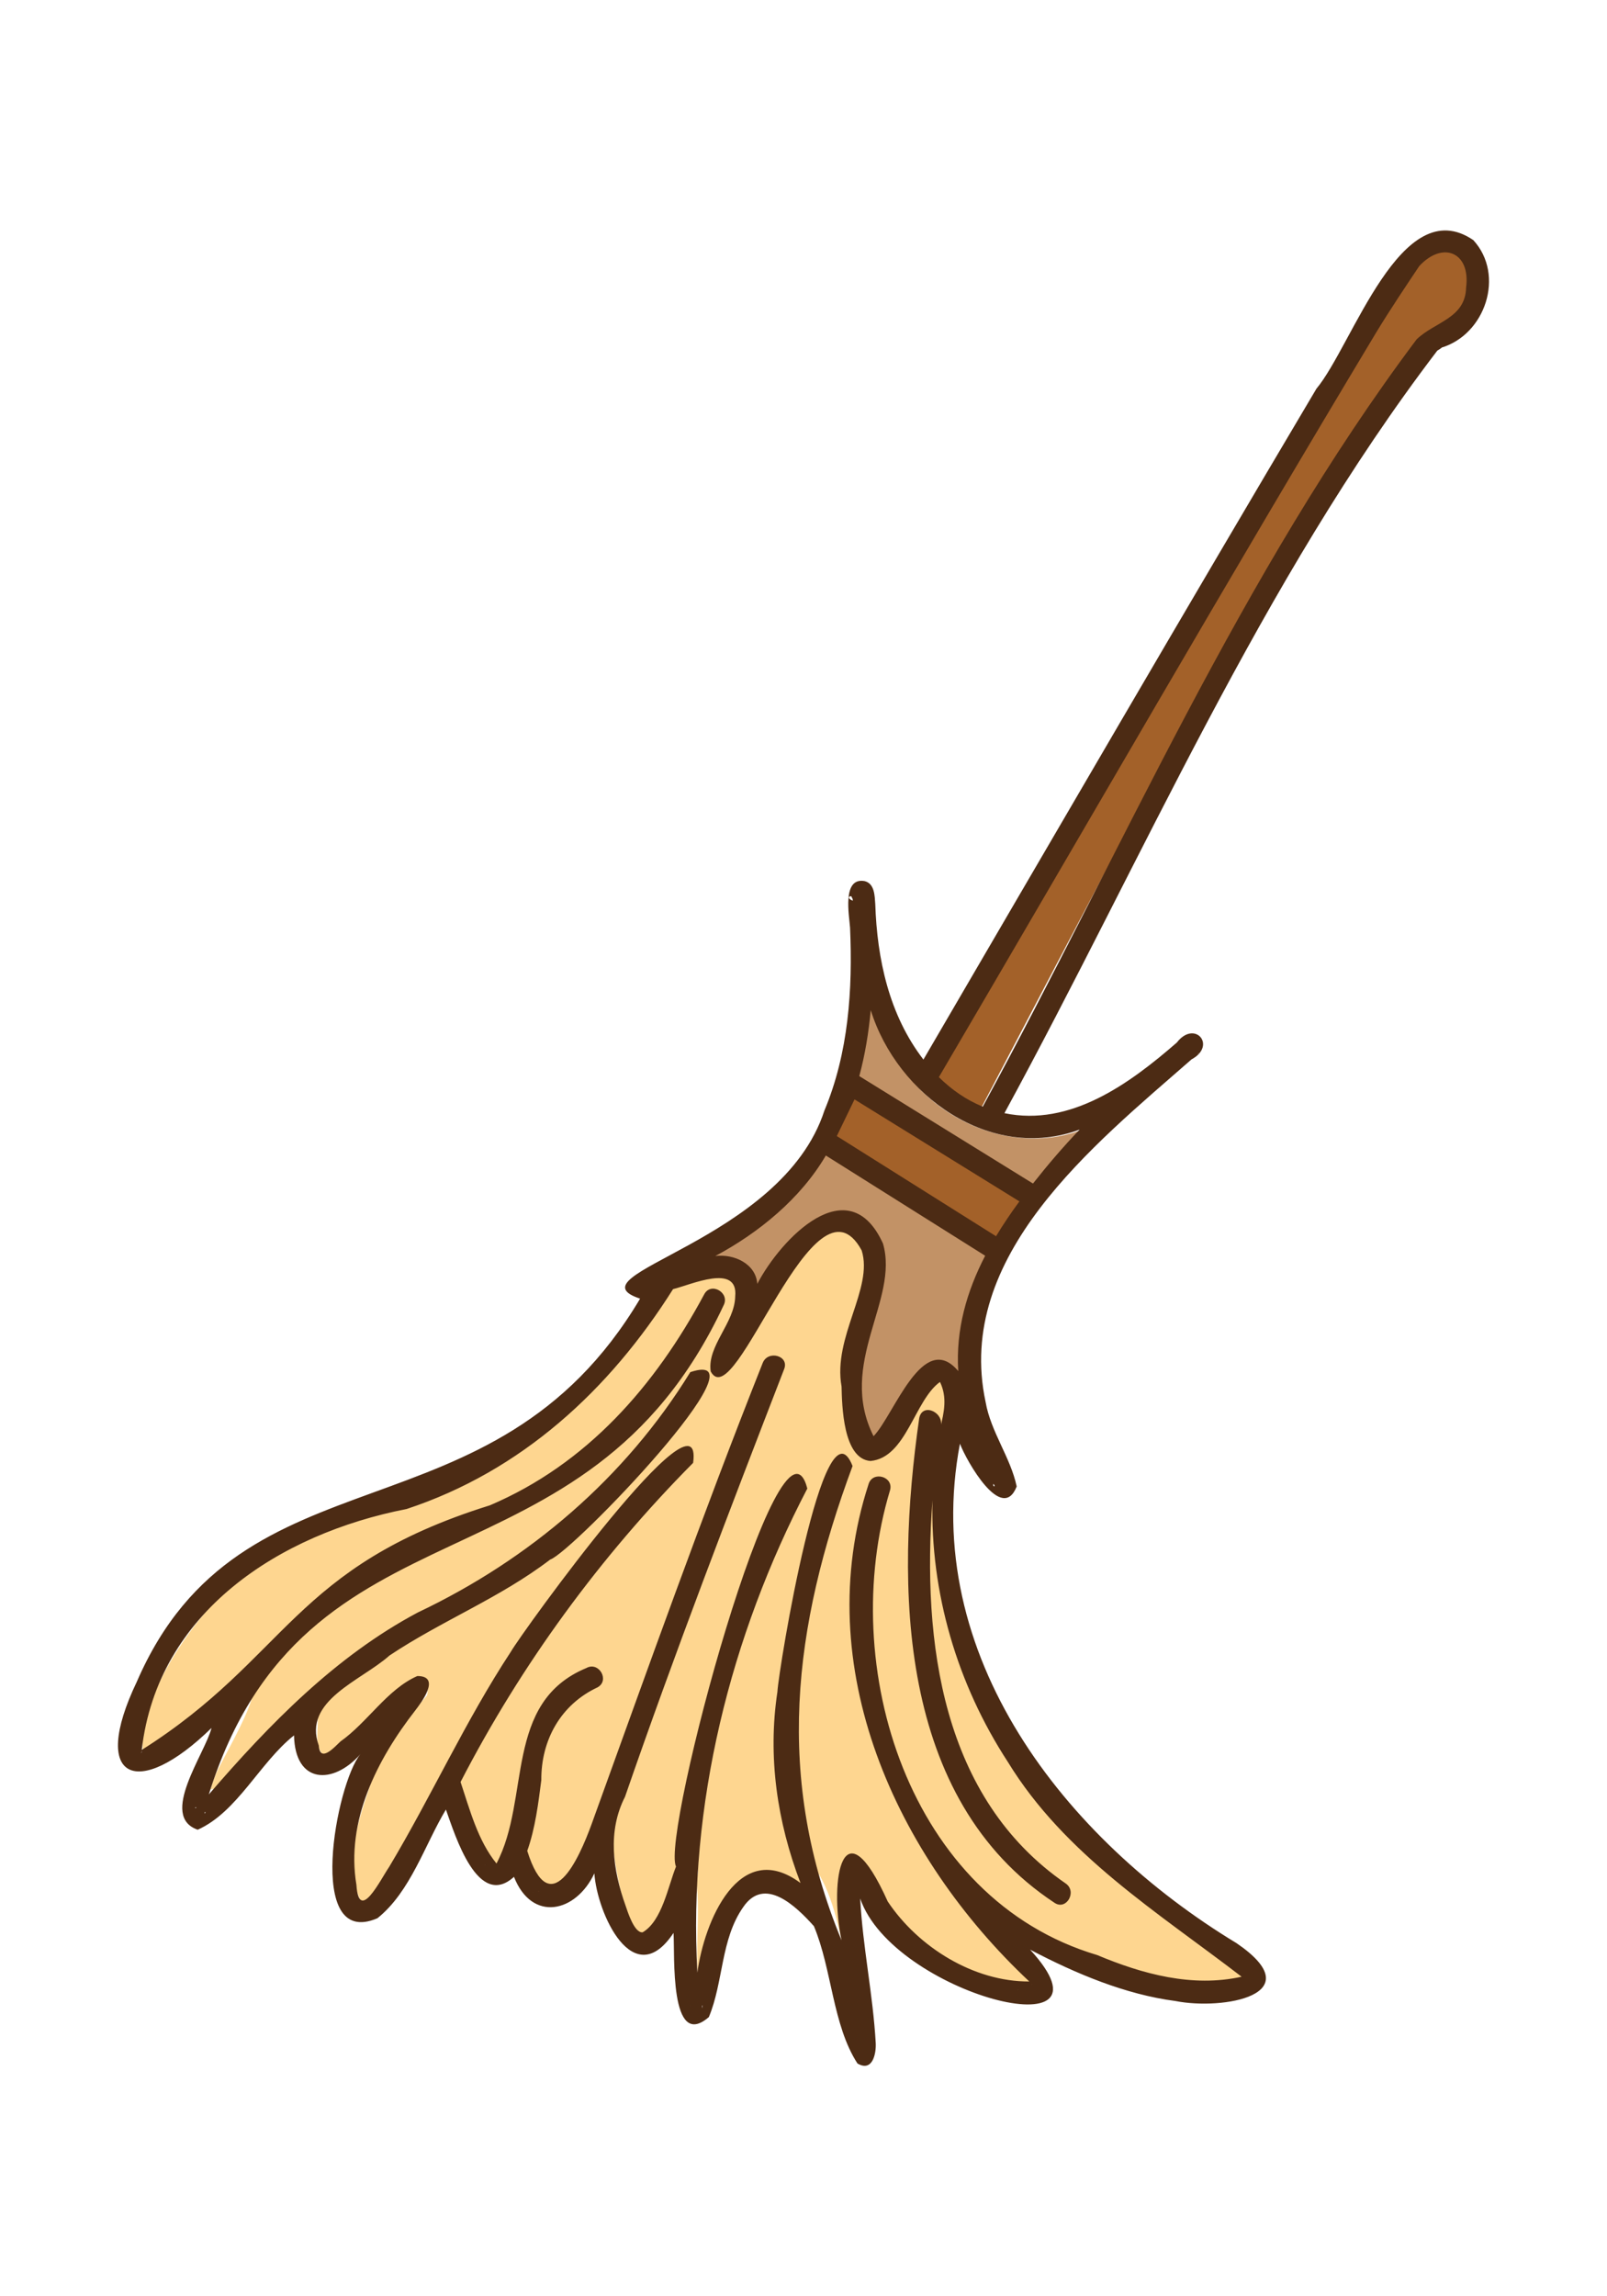 <?xml version="1.0" encoding="UTF-8"?>
<svg id="a" data-name="Lag 1" xmlns="http://www.w3.org/2000/svg" width="7in" height="10in" viewBox="0 0 504 720">
  <path d="m43.747,549.945c.025.02.053.039.07.059.002.002-.029-.025-.068-.059h-.002Z" fill="#d09567"/>
  <path d="m44.009,549.957c.018-.015-.039-.017-.109-.016.055.011.104.02.109.016Z" fill="#d09567"/>
  <path d="m64.774,563.461s0,.003,0,.005c.025-.042.064-.106.06-.134-.005-.033-.031.036-.061.129Z" fill="#d09567"/>
  <path d="m43.723,549.922c-.008-.007-.015-.013-.022-.02.008.006.011.014.02.021,0,0,.002,0,.003,0Z" fill="#d09567"/>
  <path d="m43.64,549.849c.004.006.008.012.011.017.005.002.01.004.015.006-.011-.01-.016-.014-.026-.023Z" fill="#d09567"/>
  <path d="m43.438,549.507c.073.214.108.191,0,0h0Z" fill="#d09567"/>
  <path d="m43.703,549.945c.011.017.022.034.034.052-.003-.005-.016-.029-.028-.051-.002,0-.003,0-.005,0Z" fill="#d09567"/>
  <path d="m43.665,549.887c.009.014.019.028.028.043.001,0,.004-.001.006-.002-.006-.011-.012-.023-.019-.035-.006-.002-.01-.004-.015-.006Z" fill="#d09567"/>
  <path d="m43.632,549.829c.005.012.021.021.03.032-.048-.088-.091-.164-.03-.032Z" fill="#d09567"/>
  <g>
    <path d="m230.537,399.121c-.018-.011-.035-.022-.052-.033.06.104.435.279.052.033Z" fill="#d09567"/>
    <path d="m230.432,399.031c-.003.008.003.018.007.028.015.01.03.019.045.029-.024-.025-.054-.054-.052-.057Z" fill="#d09567"/>
    <path d="m262.854,383.29c-.443.028.049.05.137-.009-.046.004-.092.008-.137.009Z" fill="#d09567"/>
    <path d="m263.084,383.251s-.039.016-.092.03c.023-.002.045-.003.068-.005.01-.008.022-.015.024-.025Z" fill="#d09567"/>
    <path d="m200.401,399.359c.001-.006,0-.011.009-.018-.425-.082-.23.013-.009.018Z" fill="#d09567"/>
    <path d="m200.401,399.359c-.004.019.028.029.131.007-.043-.014-.087-.004-.131-.007Z" fill="#d09567"/>
    <path d="m200.41,399.341c.119.03.258-.009.395-.025-.207-.029-.347-.006-.395.025Z" fill="#d09567"/>
    <path d="m375.196,327.726c-.029.026-.059.053-.089.079.268-.107.224-.146.089-.079Z" fill="#d09567"/>
    <path d="m295.007,430.117c.012.036.042.073.078.108.008-.002.018-.003.027-.004-.049-.038-.096-.077-.105-.104Z" fill="#d09567"/>
    <path d="m224.531,424.655c.026-.089.17-.204.248-.308-.345.252-.356.385-.248.308Z" fill="#d09567"/>
    <path d="m295.127,430.254c-.01-.005-.019-.01-.029-.015.007.009.019.01.029.015Z" fill="#d09567"/>
    <path d="m229.525,398.564c.128.053.21.087.271.113-.133-.071-.254-.13-.271-.113Z" fill="#d09567"/>
    <path d="m298.694,438.897c-.818-2.652-1.078-5.638-2.515-8.026-.441.096-1.098.387-1.331.72.344-.273.416-.329.216-.168-1.075.886-1.991,1.951-2.849,3.049-4.978,6.338-8.058,14.454-13.95,20.09-13.153,7.772-12.391-21.489-12.059-28.935-.552-11.462,7.197-21.237,7.162-32.275-.925-4.424-4.25-9.994-9.309-10.106-2.189.324-3.854,1.385-5.58,2.663-10.673,9.194-17.268,22.349-24.3,34.44-2.266,2.836-4.156,11.533-8.926,8.446-2.854-3.444,8.012-18.62,7.425-23.91.166-1.932.467-4.312-1.238-5.657-.613-.46-1.495-.689-2.261-.827-5.736-.628-12.06,1.623-17.693,3.381-19.106,31.547-48.542,53.592-83.554,65.331-17.933,5.903-36.7,14.149-51.676,26.572-13.922,11.156-33.417,37.951-31.435,56.244,11.771-3.353,21.352-15.111,30.709-23.556,12.514-3.784-7.006,26.488-8.228,30.897.036-.085.071-.169.106-.254-.588,1.289-.985,2.723-1.376,4.102,1.063-.366,2.171-.378,3.193.2,8.615-8.497,16.383-17.839,25.158-26.17.679-4.127,7.956-1.724,5.157,2.003.675,4.625-1.892,11.573,3.325,14.118,4.021-1.23,34.203-35.674,31.059-19.667-6.912,7.855-13.058,16.539-17.186,26.234-4.1,12.4-10.191,28.057-2.437,40.218,2.27-.402,4.018-2.112,5.411-3.882,4.009-3.144,18.563-43.076,22.685-33.229,4.895-.689,4.124,9.062,6.394,12.231,2.15,4.619,4.095,10.567,8.514,13.319.603-.488.907-1.268,1.229-1.96.455-1.11,1.388-4.242,2.203-5.922,1.361-2.562,5.491-.738,4.509,2.015,1.962,4.323,4.191,13.88,10.316,12.214,1.649-.814,2.958-2.168,4.104-3.593.255-.465.089-.11-.014.026,3.322-4.046,4.509-9.438,7.203-13.768-.423-1.598.916-3.065,2.444-3.109,2.878.033,2.505,3.479,2.796,5.523.533,5.289,5.389,39.767,14.048,26.732,3.728-5.659,5.996-12.163,7.972-18.623.397-1.359,1.733-2.078,3.075-1.768,2.361.643,1.914,3.326,1.136,5.079,1.574,12.228-1.083,24.843,1.491,37.019.933-19.034,11.768-53.119,34.789-32.086-.452-1.248-.921-2.49-1.43-3.718-.752-2.064,1.93-4.025,3.672-2.859,5.698,9.611,6.777,21.746,10.202,32.397-1.296-6.687-1.607-13.532-3.032-20.184-1.339-5.187-2.385-12.953,3.708-15.47,4.359-2.587,5.46,4.073,6.599,6.941,5.122,10.919,16.92,23.522,29.55,28.697,6.794,2.942,14.645,4.399,22.138,3.531.008-.089.04-.19.042-.278-.642-.97-1.286-1.896-1.979-2.824-.009-.014-.393-.517-.408-.534-2.674-5.459-20.657-17.832-17.408-22.639,2.483-3.135,19.413,10.583,24.175,11.747,16.918,7.227,43.695,20.541,61.609,12.439.019-.061.058-.177.087-.234-.201-1.818-2.035-2.933-3.347-3.955-22.625-16.246-46.232-31.992-63.587-54.278-26.933-34.641-37.474-81.322-26.502-124.151Z" fill="#fed690"/>
    <polygon points="295.179 430.296 295.169 430.299 295.18 430.308 295.184 430.307 295.179 430.296" fill="#d09567"/>
    <path d="m295.067,430.229s.005-.001.008-.002c-.122-.068-.138-.056-.008.002Z" fill="#d09567"/>
    <path d="m227.91,398.197c.01,0,.022.003.033.004-.034-.006-.067-.011-.101-.017.027.005.042.008.067.013,0,0,0,0,0,0Z" fill="#d09567"/>
    <polygon points="295.183 430.296 295.181 430.296 295.179 430.296 295.184 430.297 295.183 430.296" fill="#d09567"/>
    <path d="m281.524,332.796c-4.115-6.136-7.025-13.054-8.999-20.171-.487,8.896-1.714,17.849-4.074,26.471,18.632,11.52,37.265,23.041,55.896,34.562,5.578-7.239,11.577-14.172,18.036-20.654-22.137,10.234-48.204-.263-60.86-20.207Z" fill="#c29266"/>
    <path d="m457.006,75.574c-13.176.438-17.219,16.805-24.305,25.5-9.482,15.374-18.76,30.869-28.058,46.351-38.164,63.25-75.272,127.27-113.497,190.407,4.629,4.419,10.1,8.107,16.107,10.472,33.26-63.231,69.134-133.585,113.706-206.795,8.333-12.902,16.145-26.486,27.037-37.497,4.896-4.282,12.857-5,14.557-12.316,1.584-5.366,1.332-14.901-5.548-16.123Z" fill="#a36129"/>
    <path d="m287.051,356.092l-20.388-12.606c-2.191,4.41-4.21,8.905-6.395,13.315,17.133,10.775,34.267,21.549,51.4,32.324,2.663-4.298,5.624-8.414,8.646-12.466-11.088-6.856-22.176-13.712-33.264-20.568Z" fill="#a36129"/>
    <path d="m278.338,373.44c-6.501-4.089-13.002-8.177-19.504-12.265-8.905,15.354-23.529,26.447-39.024,34.661,7.625-2.279,18.343.191,16.961,10.086,6.716-9.679,13.33-22.862,25.757-25.596,9.149-.47,15.677,10.092,14.915,18.458-.637,6.553-4.67,12.045-5.76,18.47-2.383,10.416-2.41,24.322.803,33.021.316.671.611,1.381,1.105,1.942.913-.635,1.621-1.513,2.355-2.352.1-.125.53-.7.074-.088,6.017-7.145,8.926-18.215,17.828-22.303,9.164-1.1,7.506,12.658,10.763,18.145-5.77-17.226-3.665-36.534,5.509-52.191-10.594-6.662-21.188-13.325-31.782-19.987Z" fill="#c29266"/>
    <path d="m295.142,430.166c-.006.014-.002.032.003.051,0,0,.002,0,.004,0-.004-.018-.011-.04-.007-.05Z" fill="#d09567"/>
    <path d="m294.978,430.255s.002-.001.003-.002c-.005-.002-.016-.004-.017-.005,0,.002.01.005.013.007Z" fill="#d09567"/>
    <path d="m295.277,430.303c-.007,0-.016.001-.023.001.162.015.285.017.023-.001Z" fill="#d09567"/>
    <path d="m295.221,430.305s-.003,0-.005,0c.06.09.231.15.005,0Z" fill="#d09567"/>
    <path d="m295.276,430.371c-.021-.012-.043-.026-.069-.044.098.127.238.23.069.044Z" fill="#d09567"/>
    <path d="m295.184,430.307c.003.01.015.013.022.02-.005-.007-.011-.013-.016-.02-.002,0-.004,0-.007,0Z" fill="#d09567"/>
    <path d="m295.159,430.291c.005.005.013.004.02.005,0,0,0,0,0-.001-.006-.001-.013-.002-.02-.004Z" fill="#d09567"/>
    <path d="m264.14,383.287c-.013,0-.026-.002-.04-.002.104.049.411.015.04.002Z" fill="#d09567"/>
    <path d="m263.898,383.248c.04.055.139.022.203.037-.122-.029-.202-.045-.203-.037Z" fill="#d09567"/>
    <path d="m295.191,430.307c.009,0,.017,0,.025-.001,0,0,0-.001-.002-.002-.006-.003-.021-.005-.03-.006.002.003.004.006.007.01Z" fill="#d09567"/>
    <path d="m295.21,430.3s-.008-.006-.012-.008c-.004.001-.01.002-.014.004h0c.01.003.018.004.026.005Z" fill="#d09567"/>
    <polygon points="295.191 430.307 295.184 430.297 295.179 430.296 295.184 430.307 295.191 430.307" fill="#d09567"/>
    <polygon points="227.91 398.197 227.91 398.197 227.91 398.197 227.91 398.197" fill="#d09567"/>
    <path d="m295.207,430.327c.026.018.049.032.069.044-.019-.021-.032-.037-.06-.065-.008,0-.017,0-.025.001.005.007.011.013.016.02Z" fill="#d09567"/>
    <path d="m200.401,399.359c.03,0,.06.002.089-.002-.032-.007-.053-.01-.08-.016-.01.007-.008.012-.009.018Z" fill="#d09567"/>
    <path d="m228.179,398.242c-.076-.016-.185-.036-.269-.044.373.073.374.067.269.044Z" fill="#d09567"/>
    <path d="m295.193,430.298s-.005-.001-.01-.002c0,0,0,0,0,0,.003,0,.006,0,.009.001Z" fill="#d09567"/>
    <path d="m262.991,383.281c-.047.012-.11.027-.186.044.096,0,.208-.013.254-.049-.023.002-.045.003-.068.005Z" fill="#d09567"/>
    <path d="m264.1,383.285c-.06-.003-.12-.007-.18-.012.051.033.195.043.298.041-.041-.01-.084-.021-.118-.029Z" fill="#d09567"/>
    <polygon points="295.184 430.307 295.18 430.308 295.187 430.313 295.184 430.307" fill="#d09567"/>
    <path d="m230.595,399.195c-.067-.061-.094-.101-.156-.137.017.043.088.097.156.137Z" fill="#d09567"/>
    <path d="m231.695,404.472c.018-.157.029-.282,0,0h0Z" fill="#d09567"/>
    <path d="m462.065,75.285c-22.677-15.505-37.841,32.996-49.195,46.595-41.467,69.891-82.285,140.164-123.257,210.344-10.81-14.019-14.539-31.636-15.103-48.727-.194-2.583-.168-6.441-3.351-7.229-7.146-1.257-4.808,10.842-4.558,14.635.851,19.349-.475,39.249-8.037,57.302-13.435,41.368-80.703,51.402-57.81,58.99-46.469,78.224-124.881,44.136-157.837,120.102-14.886,31.147.3,37.125,23.425,14.506-2.041,8.124-16.574,27.703-4.329,31.911,12.493-5.608,19.407-21.016,30.206-29.586.302,15.316,12.286,15.561,20.804,5.906-7.578,9.115-17.458,61.283,5.359,51.428,10.397-8.329,14.817-23.002,21.468-34.072,2.962,8.328,10.038,31.341,21.35,21.103,5.654,14.362,19.438,11.218,25.208-1.093.868,12.61,12.242,37.614,24.828,18.67.454,6.488-1.371,37.147,11.078,26.392,4.603-10.964,3.684-24.403,10.787-34.493,6.639-9.756,16.378-.481,22.165,5.985,5.674,13.515,5.846,31.018,13.659,43.057,4.798,2.817,5.904-3.235,5.726-6.421-.852-15.152-4.079-30.145-4.873-45.312,10.193,29.911,83.319,48.746,53.289,16.036,14.449,7.598,29.941,14.064,45.575,16.109,14.819,2.946,42.981-1.88,19.182-18.134-53.879-32.626-99.323-90.32-86.761-156.611,2.082,5.489,13.21,25.099,17.799,13.409-1.903-9.076-8.136-17.134-9.755-26.508-9.806-45.832,33.836-80.488,64.593-107.406,8.028-4.321.987-12.544-4.626-5.266-14.797,12.867-33.359,26.459-54.056,22.133,43.661-80.18,80.311-166.442,135.8-239.148-.332.286,2.142-1.311,1.129-.844,13.897-4.073,20.174-22.815,10.117-33.763Zm-149.675,312.337c-16.648-10.47-33.297-20.94-49.945-31.409,1.853-3.83,3.705-7.66,5.558-11.49,17.237,10.658,34.473,21.315,51.71,31.973-2.611,3.559-5.08,7.197-7.323,10.926Zm-45.378-106.585c.071.285.291.532.378.792.032-.115.045.25.057.604-2.005-.843-1.071-1.546-.435-1.396ZM44.391,549.268c.021-.045.035-.108.045-.177.131.327-.39.921-.045.177Zm19.899,18.793c.033.04.03.066-.019.075.005-.027.016-.045.019-.075Zm-2.72-1.38c-.324.593-.627-.083,0,0h0Zm2.668,1.594c.015-.028.019-.076.028-.115.529.113-.405.806-.028.115Zm152.118,60.649c-.014.227-.041-.029,0,0h0Zm3.879-.08c.054-.004.106-.009.132.047-.047.384-.209,1.503-.132-.047Zm103.317-6.665c.071.093.118.156.121.157-.087-.049-.115-.102-.121-.157Zm-7.431-69.673c17.776,29.07,46.981,47.093,73.281,67.298-15.436,3.433-31.049-.817-45.299-6.796-59.169-17.565-81.656-90.447-64.967-145.73,1.23-4.341-5.522-6.195-6.75-1.861-18.587,57.161,8.515,116.575,50.426,155.882-17.439.083-34.805-10.747-44.389-25.068-14.069-31.303-18.451-7.165-14.497,12.151-20.979-50.845-15.34-98.064,3.458-148.711-8.985-22.924-23.23,63.961-23.565,70.789-3.094,20.371-.08,40.819,7.241,59.963-19.37-14.393-30.265,12.35-32.342,28.093-2.923-52.471,10.263-105.351,34.48-151.786-8.211-31.427-46.003,108.894-41.177,118.529-2.514,6.207-4.352,17.019-10.464,20.619-2.652.302-4.775-6.664-5.374-8.398-4.009-11.224-5.684-23.294-.16-34.108,15.582-45.093,32.718-89.632,49.921-134.126,1.63-4.202-5.135-6.023-6.749-1.861-18.971,47.746-36.155,96.18-53.614,144.466-4.072,11.232-13.111,31.141-20.224,8.49,2.519-7.07,3.496-15.058,4.41-22.173-.087-12.537,6.083-23.692,17.637-29.098,3.934-2.195.408-8.244-3.534-6.045-25.983,10.798-17.388,40.898-28.159,61.282-5.867-7.24-8.35-16.831-11.266-25.566,19.033-36.87,43.73-70.601,72.939-100.06,3.545-26.208-53.875,53.419-57.145,59.188-14.263,21.675-24.896,45.286-38.187,67.495-2.682,3.907-9.486,17.843-10.268,5.659-3.368-20.063,6.483-39.36,18.493-54.767,1.715-2.253,8.264-10.733.614-10.735-9.411,4.11-15.634,14.544-24.134,20.532-1.84,1.744-6.389,6.842-6.781,1.268-5.137-14.158,13.335-20.315,22.182-28.237,16.377-10.933,34.654-18.043,50.403-30.086,6.903-2.251,69.35-67.234,43.935-58.763-20.417,33.168-50.437,58.757-85.479,75.369-25.865,13.761-46.564,35.081-65.528,57.041,30.19-96.516,117.748-60.094,161.429-153.308,2.13-3.968-3.911-7.508-6.043-3.532-15.437,28.789-36.785,53.217-67.224,66.187-61.921,19.339-63.338,47.704-109.197,76.7,4.985-43.285,43.319-67.787,83.058-75.538,36.001-11.855,63.633-37.299,83.573-68.945,5.549-1.339,20.52-8.234,19.495,2.3-.171,8.332-8.854,15.489-7.687,23.487,7.76,14.674,32.427-65.476,47.353-37.919,3.752,11.924-9.124,27.107-6.307,42.683.139,5.819.424,22.67,9.055,23.334,11.268-1.016,13.754-18.977,21.808-24.783,2.323,4.8,1.307,9.527.076,14.399,1.788-4.641-5.588-8.23-6.589-3.035-7.559,52.629-6.871,119.414,42.407,151.933,3.719,2.562,7.223-3.502,3.533-6.044-38.893-26.8-45.05-75.577-41.785-120.15-.689,28.842,7.625,57.485,23.676,82.094Zm-92.21-126.875c-.084.121-.084.1,0,0h0Zm48.947,25.62c.022-.088.087-.119.166-.13-.1.083-.167.136-.166.13Zm22.193-18.119c.167-.099.137-.03,0,0h0Zm16.507,32.143c.021.026.041.058.063.081.887.914-.417.91-.063-.081Zm-11.023-35.375c-11.091-13.137-20.117,13.798-26.565,20.421-11.48-22.9,8.136-42.619,2.953-60.409-10.748-23.661-31.947-1.629-39.424,12.655-.409-6.257-7.222-9.478-13.155-8.74,13.635-7.294,26.737-17.99,34.659-31.516,16.657,10.475,33.313,20.95,49.971,31.425-5.774,11.177-9.258,23.159-8.438,36.163Zm75.143-99.53c-.024.003-.048.006-.072.009.338-.275.656-.276.072-.009Zm-4.659-4.889c.132-.169.184-.167,0,0h0Zm-32.417,28.703c-5.162,5.387-10.01,11.053-14.629,16.914-18.159-11.228-36.318-22.456-54.477-33.684,1.817-6.737,2.955-13.724,3.59-20.69,8.285,26.724,37.546,47.844,65.516,37.46Zm121.208-264.059c-.217,9.727-9.797,10.751-15.518,16.276-55.285,73.674-92.134,159.917-136.076,240.59-5.19-2.112-9.779-5.31-13.761-9.25,45.743-77.937,90.773-156.32,137.331-233.78,4.245-6.967,8.782-13.723,13.311-20.508,7.288-7.937,16.14-4.484,14.712,6.673Z" fill="#4c2b14"/>
    <path d="m168.953,593.088c.078-.027.105-.052.11-.068-.082.037-.166.074-.246.117.045-.017.09-.033.136-.049Z" fill="#d09567"/>
    <path d="m152.137,584.598c-.014.019-.015.024-.027.042-.006.015-.011.031-.017.046.014-.03.026-.063.044-.088Z" fill="#d09567"/>
    <path d="m167.109,593.395c.032.001.064.002.096.004,0,0-.002,0-.002,0-.202-.037-.442-.02-.093-.003Z" fill="#d09567"/>
    <path d="m319.553,622.96c-.001-.007-.004-.016-.004-.02,0,.064-.001.114.005.149-.002-.044,0-.085,0-.129Z" fill="#d09567"/>
    <path d="m167.324,593.43c-.033-.014-.075-.024-.118-.032h-.001c.039.012.083.016.119.032Z" fill="#d09567"/>
    <path d="m168.734,593.182c.023-.018.055-.03.083-.045-.011.004-.022.008-.033.012-.019.013-.029.017-.05.033Z" fill="#d09567"/>
    <path d="m319.556,622.759c-.009.074-.006.118-.007.171,0,0,.003.004.004.005,0-.06-.004-.121.003-.176Z" fill="#d09567"/>
    <path d="m261.991,590.32c.022-.022.033-.032.052-.051,0-.002-.001-.003-.002-.005-.017.018-.033.038-.05.056Z" fill="#d09567"/>
    <path d="m261.4,588.525c-.047-.028-.051-.008.033.061-.005-.011-.012-.026-.017-.035-.005-.009-.011-.018-.016-.027Z" fill="#d09567"/>
    <path d="m319.396,623.737c-.077.07-.177.183-.146.247-.004-.01.087-.155.146-.247Z" fill="#d09567"/>
    <path d="m150.526,586.686c.04.021.08.041.119.063h.003c-.036-.021-.067-.039-.097-.055-.004,0-.008-.002-.011-.003-.005-.001-.01-.003-.015-.005Z" fill="#d09567"/>
    <path d="m110.153,558.651c.012-.027.019-.043.028-.064.003-.007.006-.014.009-.021-.012.029-.024.057-.037.085Z" fill="#d09567"/>
    <path d="m152.071,584.746c.008-.02.014-.04.022-.06-.021.044-.042.084-.059.131.013-.024.025-.041.037-.07Z" fill="#d09567"/>
    <path d="m150.526,586.686c-.07-.036-.139-.075-.209-.11-.056-.016.073.072.209.11Z" fill="#d09567"/>
    <path d="m233.246,593.096c.159-.023.451-.083.082-.015-.027.005-.054.01-.082.015Z" fill="#d09567"/>
    <polygon points="105.852 594.711 105.851 594.701 105.85 594.698 105.852 594.711" fill="#d09567"/>
    <path d="m105.812,594.614c.013.028.025.056.038.084.002-.048-.008-.106-.028-.169-.04-.09-.094-.099-.01.085Z" fill="#d09567"/>
    <path d="m261.78,590.776c.039-.077.08-.152.118-.229-.019.004-.068.07-.102.177-.006.018-.01.035-.016.053Z" fill="#d09567"/>
    <path d="m261.713,590.905c.028-.043.034-.059.056-.094.004-.012.007-.024.011-.036-.022.043-.041.09-.066.13Z" fill="#d09567"/>
    <path d="m238.488,593.914c-.059-.027-.122-.043-.158-.047.079.032.158.061.236.083-.026-.012-.052-.024-.079-.036Z" fill="#d09567"/>
    <path d="m238.567,593.95c.008.004.016.007.024.011.011.003.017.005.028.007-.017-.004-.034-.013-.052-.018Z" fill="#d09567"/>
    <path d="m261.567,594.7l-.003-.026c-.002-.008-.003-.012-.006-.02.004.014.005.032.009.047Z" fill="#d09567"/>
    <path d="m195.863,607.991c-.089.007-.166.012-.167.01.024.017.092.007.167-.01Z" fill="#d09567"/>
    <path d="m261.567,594.701c.004.035.012.073.021.11-.006-.038-.012-.076-.021-.111h0Z" fill="#d09567"/>
    <path d="m110.238,558.453c-.011.026-.031.07-.049.113-.003.007-.006.014-.009.021.068-.158.076-.176.058-.134Z" fill="#d09567"/>
    <path d="m105.85,594.698s0,.002,0,.002c.005-.073-.01-.128-.029-.171.02.063.03.12.028.169Z" fill="#d09567"/>
    <path d="m152.035,584.817c.017-.046.038-.087.059-.131.006-.015.011-.031.017-.046-.269.388-.172.362-.076.177Z" fill="#d09567"/>
    <path d="m150.526,586.686s.01.004.015.005c.003,0,.007.002.011.003-.132-.074-.208-.11-.235-.118.07.035.139.074.209.11Z" fill="#d09567"/>
    <polygon points="167.205 593.398 167.207 593.398 167.203 593.397 167.205 593.398" fill="#d09567"/>
    <path d="m168.817,593.137c.08-.043.164-.081.246-.117.007-.027-.084-.008-.279.129.011-.004.022-.008.033-.012Z" fill="#d09567"/>
    <path d="m173.166,589.472s0-.001.001-.002c.11-.137.236-.435-.001.002Z" fill="#d09567"/>
    <path d="m238.331,593.866c-.061-.008-.032.021.26.094-.008-.004-.016-.007-.024-.011-.079-.023-.157-.052-.236-.083Z" fill="#d09567"/>
    <path d="m261.769,590.812c.114-.186.147-.269.129-.265-.039.077-.079.152-.118.229-.004.012-.007.024-.011.036Z" fill="#d09567"/>
    <path d="m261.588,594.812c.048.2.137.368-.024-.138l.003.026c.009.036.015.073.021.111Z" fill="#d09567"/>
  </g>
</svg>